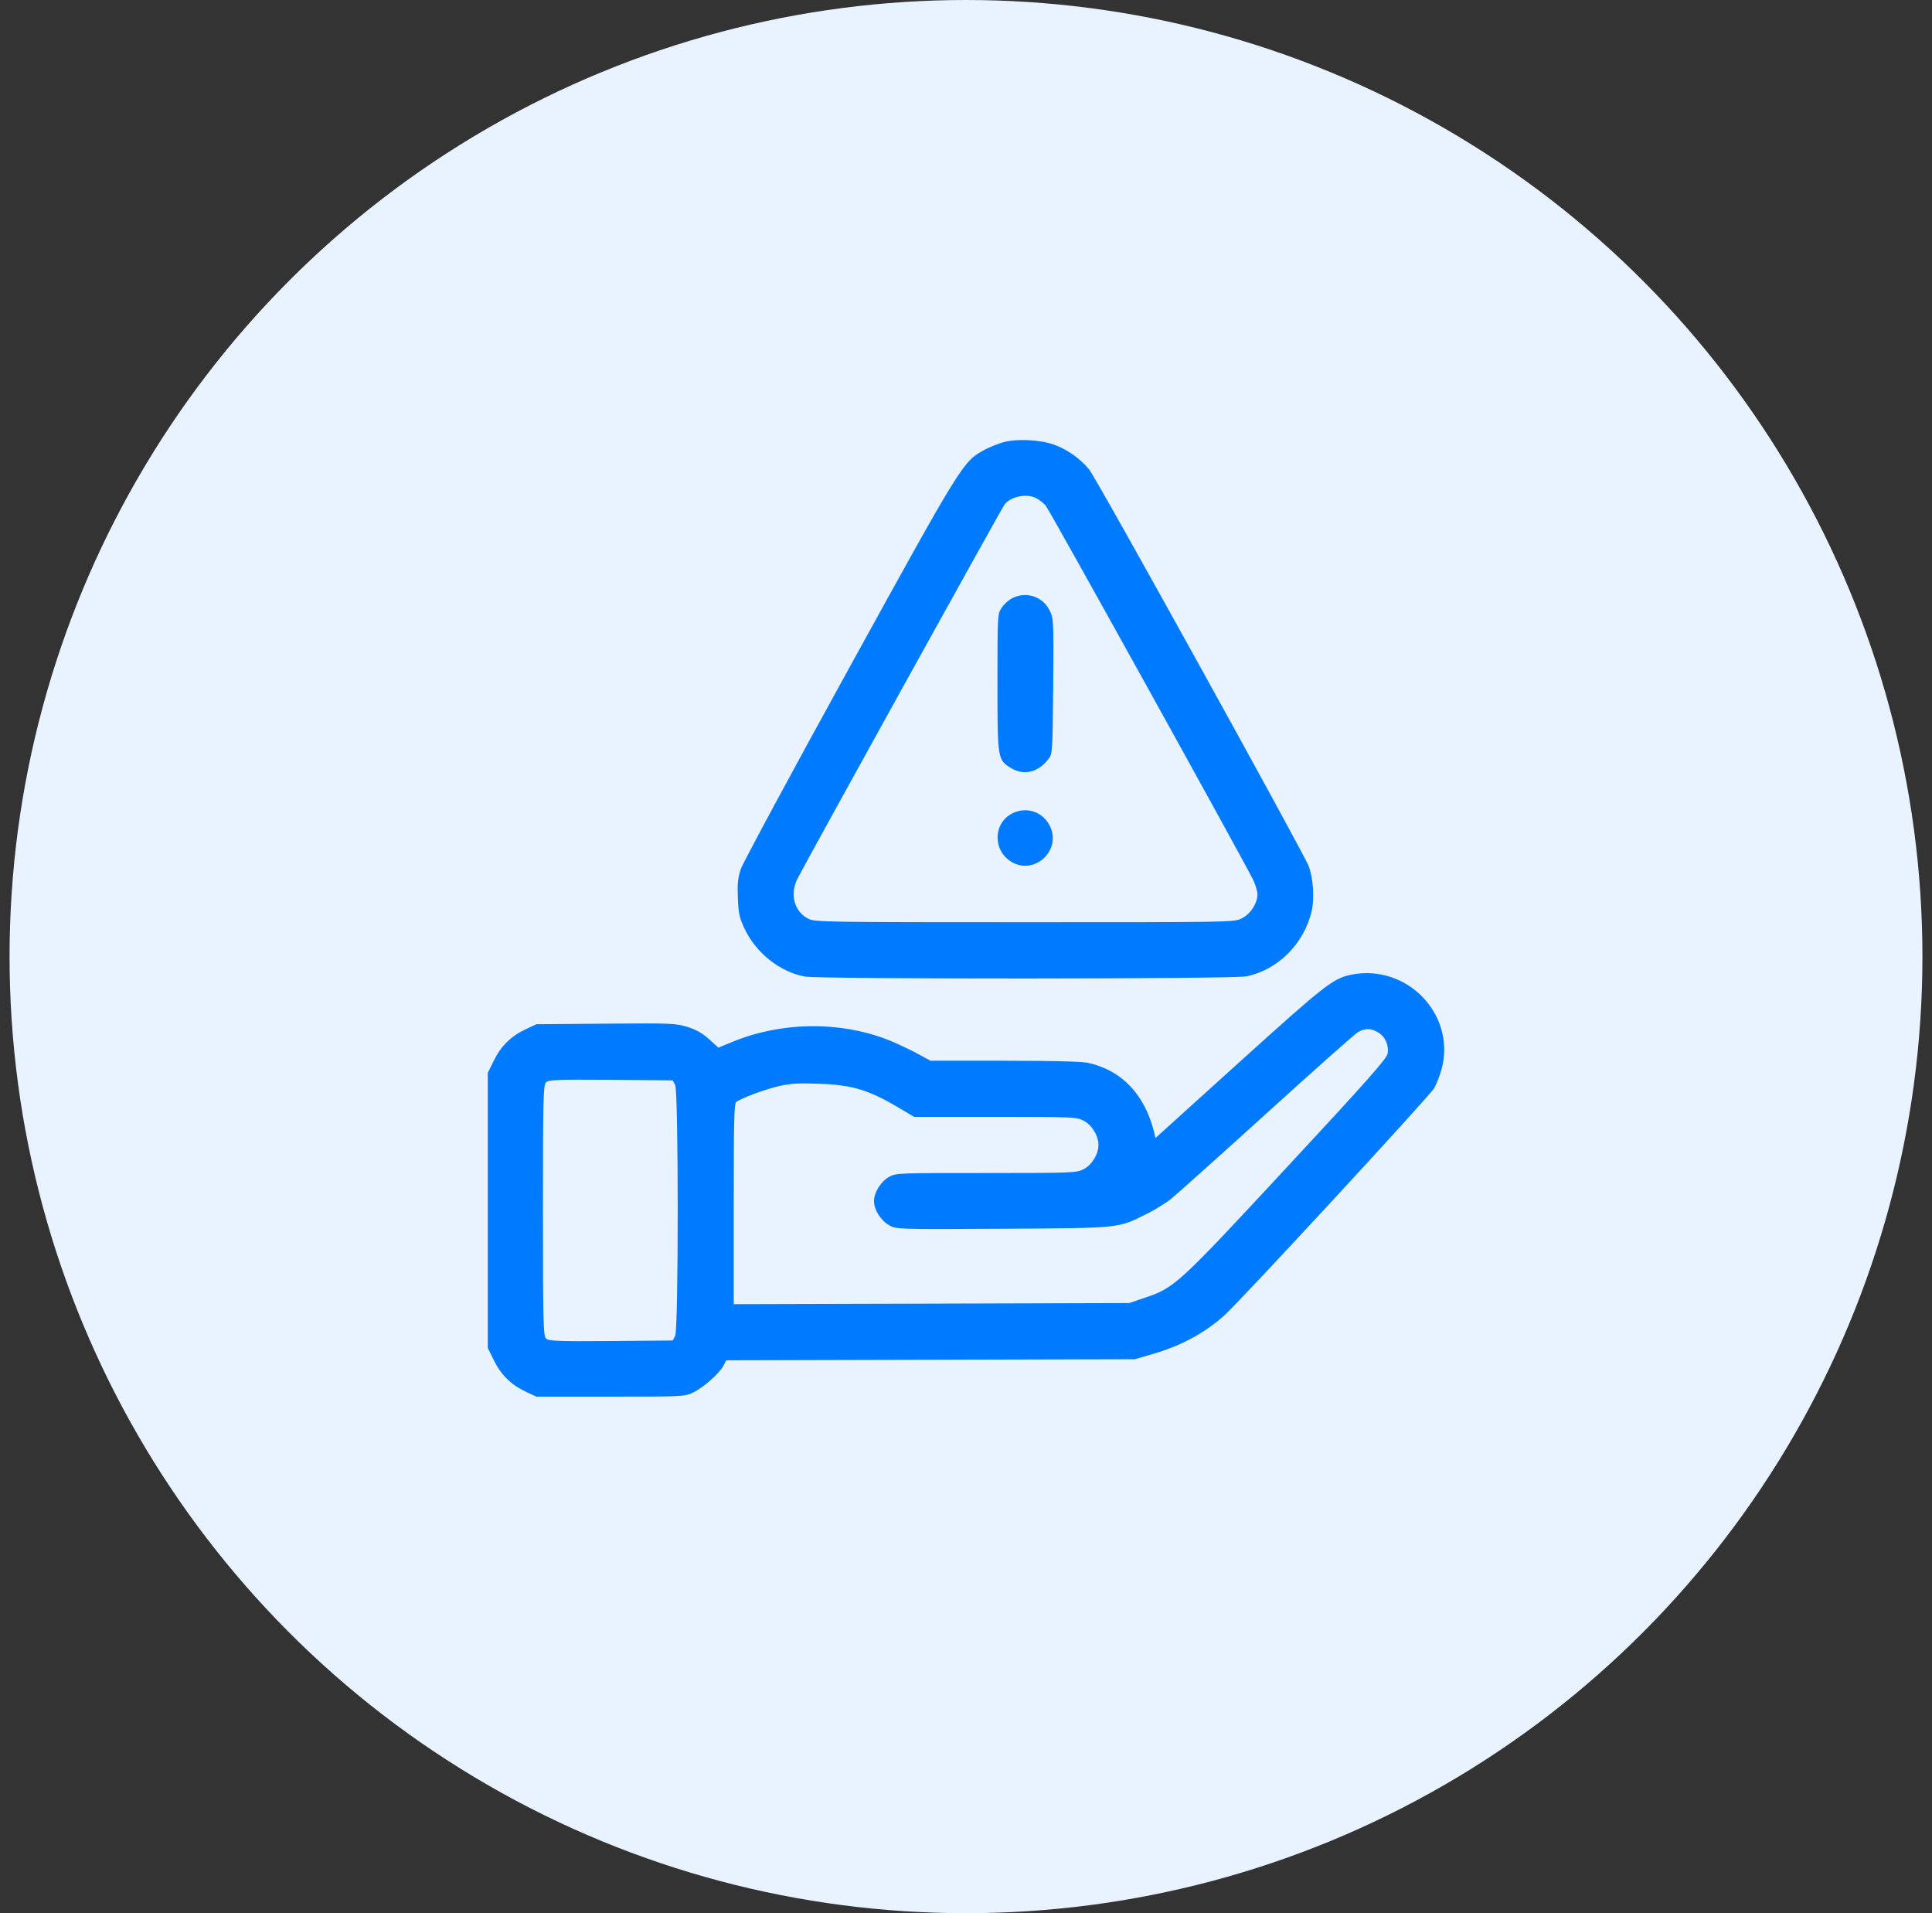 <svg width="101" height="100" viewBox="0 0 101 100" fill="none" xmlns="http://www.w3.org/2000/svg">
<rect x="0" y="0" width="101" height="100" fill="#333333" stroke="none"/>
<circle cx="50.5" cy="50" r="50" fill="#E8F3FF"/>
<path d="M52.447 23.116C52.154 23.204 51.704 23.38 51.44 23.526C50.345 24.123 50.276 24.231 44.4 34.902C41.389 40.36 38.846 45.094 38.729 45.417C38.573 45.886 38.543 46.19 38.573 46.933C38.602 47.725 38.651 47.96 38.915 48.527C39.521 49.809 40.763 50.797 42.063 51.041C42.826 51.188 64.483 51.178 65.168 51.031C66.811 50.689 68.17 49.329 68.57 47.627C68.727 46.972 68.649 45.867 68.414 45.27C68.101 44.478 57.316 24.984 56.935 24.534C56.456 23.957 55.801 23.497 55.107 23.243C54.373 22.979 53.151 22.92 52.447 23.116ZM54.178 26.04C54.324 26.119 54.539 26.285 54.657 26.412C54.833 26.598 64.747 44.488 65.49 45.945C65.627 46.219 65.735 46.571 65.735 46.747C65.735 47.226 65.363 47.784 64.904 48.009C64.503 48.205 64.298 48.205 53.552 48.205C43.334 48.205 42.591 48.195 42.269 48.029C41.526 47.657 41.271 46.757 41.692 45.925C42.259 44.82 52.388 26.52 52.525 26.353C52.887 25.933 53.679 25.786 54.178 26.04Z" fill="#007BFF"/>
<path d="M52.927 31.263C52.741 31.352 52.487 31.576 52.369 31.762C52.145 32.095 52.145 32.114 52.145 35.675C52.145 39.714 52.145 39.724 52.888 40.164C53.553 40.556 54.305 40.35 54.824 39.656C55.019 39.401 55.029 39.245 55.058 35.861C55.088 32.486 55.078 32.32 54.882 31.928C54.53 31.185 53.66 30.892 52.927 31.263Z" fill="#007BFF"/>
<path d="M52.926 42.512C51.91 43.021 51.89 44.468 52.887 45.055C54.09 45.759 55.498 44.449 54.892 43.187C54.53 42.434 53.669 42.14 52.926 42.512Z" fill="#007BFF"/>
<path d="M70.653 50.943C69.685 51.139 69.284 51.462 64.787 55.521L60.406 59.482L60.328 59.15C59.829 57.184 58.617 55.922 56.857 55.55C56.525 55.482 54.941 55.443 52.496 55.443H48.644L47.832 55.003C47.373 54.768 46.708 54.455 46.336 54.318C43.804 53.359 40.802 53.418 38.27 54.465L37.556 54.758L37.067 54.318C36.705 53.995 36.392 53.819 35.923 53.672C35.297 53.486 35.053 53.477 31.65 53.506L28.042 53.535L27.495 53.79C26.722 54.152 26.194 54.67 25.823 55.423L25.5 56.078V63.268V70.457L25.823 71.112C26.194 71.865 26.722 72.384 27.495 72.746L28.042 73H31.904C35.688 73 35.776 73 36.236 72.785C36.754 72.54 37.624 71.777 37.83 71.367L37.967 71.102L48.654 71.073L59.331 71.044L60.103 70.819C61.677 70.379 62.929 69.713 63.995 68.765C64.865 67.982 74.701 57.331 74.965 56.89C75.102 56.656 75.288 56.176 75.376 55.834C76.099 53.007 73.547 50.376 70.653 50.943ZM72.051 53.966C72.423 54.191 72.618 54.65 72.54 55.081C72.491 55.335 71.406 56.568 67.26 61.028C61.55 67.18 61.404 67.307 59.839 67.835L59.037 68.109L48.702 68.139L38.358 68.168V62.935C38.358 58.69 38.377 57.692 38.485 57.604C38.739 57.399 40.01 56.929 40.753 56.763C41.35 56.626 41.79 56.607 42.846 56.646C44.635 56.714 45.476 56.988 47.197 58.025L47.783 58.377H52.017C56.075 58.377 56.28 58.387 56.642 58.573C57.082 58.798 57.424 59.355 57.424 59.844C57.424 60.333 57.082 60.891 56.642 61.116C56.27 61.302 56.075 61.312 51.548 61.312C46.933 61.312 46.835 61.312 46.473 61.517C46.043 61.761 45.691 62.329 45.691 62.779C45.691 63.229 46.043 63.796 46.483 64.04C46.854 64.256 46.874 64.256 52.408 64.226C58.617 64.187 58.421 64.207 59.917 63.463C60.348 63.258 60.944 62.886 61.237 62.651C61.531 62.407 63.779 60.402 66.224 58.181C68.668 55.961 70.81 54.064 70.966 53.966C71.338 53.731 71.67 53.731 72.051 53.966ZM35.297 56.714C35.473 57.066 35.473 69.469 35.297 69.821L35.17 70.066L31.934 70.095C29.088 70.115 28.678 70.095 28.541 69.958C28.404 69.821 28.384 69.107 28.384 63.268C28.384 57.428 28.404 56.714 28.541 56.577C28.678 56.44 29.088 56.421 31.934 56.44L35.17 56.47L35.297 56.714Z" fill="#007BFF"/>
</svg>
